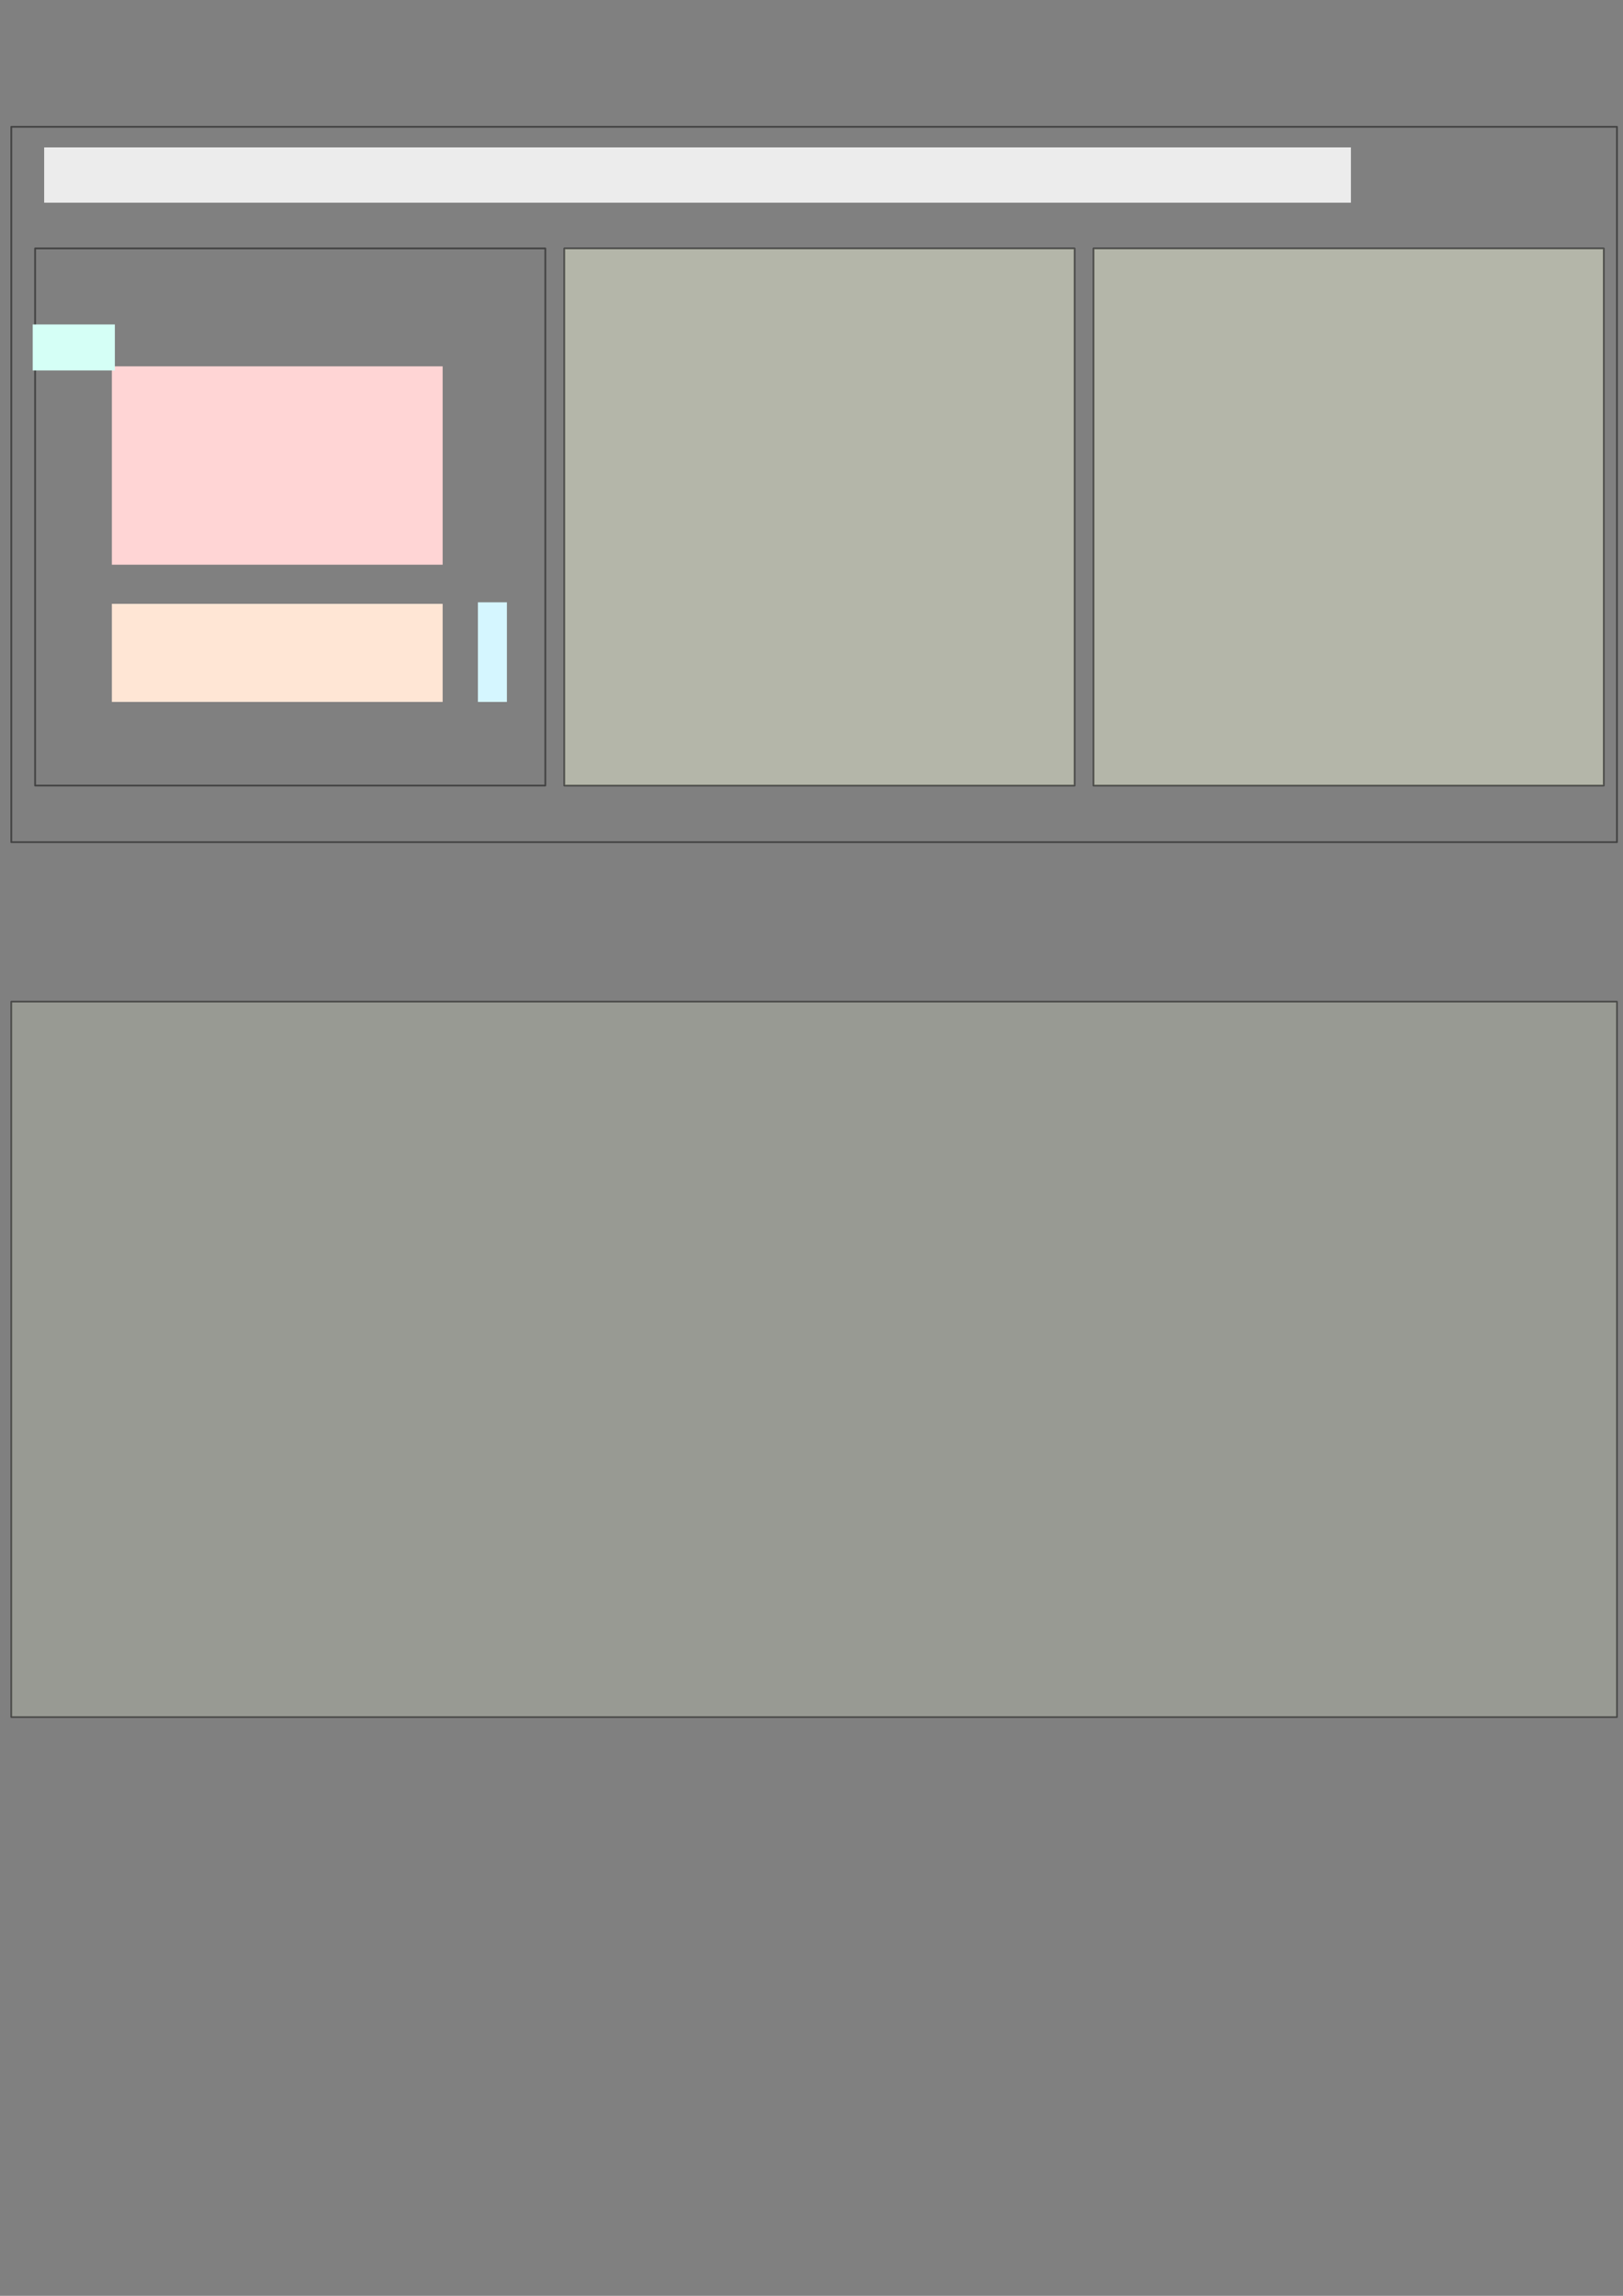 <?xml version="1.0" encoding="UTF-8" standalone="no"?>
<!-- Created with Inkscape (http://www.inkscape.org/) -->

<svg
   xmlns:dc="http://purl.org/dc/elements/1.1/"
   xmlns:cc="http://creativecommons.org/ns#"
   xmlns:rdf="http://www.w3.org/1999/02/22-rdf-syntax-ns#"
   xmlns:svg="http://www.w3.org/2000/svg"
   xmlns="http://www.w3.org/2000/svg"
   xmlns:sodipodi="http://sodipodi.sourceforge.net/DTD/sodipodi-0.dtd"
   xmlns:inkscape="http://www.inkscape.org/namespaces/inkscape"
   width="210mm"
   height="297mm"
   viewBox="0 0 210 297"
   version="1.1"
   id="svg8"
   inkscape:version="0.92.3 (2405546, 2018-03-11)"
   sodipodi:docname="layout_test_3.svg">
  <rect x="0" y="0" width="210" height="297" fill="#808080" stroke="none"/>
  <defs
     id="defs2" />
  <sodipodi:namedview
     id="base"
     pagecolor="#ffffff"
     bordercolor="#666666"
     borderopacity="1.0"
     inkscape:pageopacity="0.0"
     inkscape:pageshadow="2"
     inkscape:zoom="0.7"
     inkscape:cx="207.75477"
     inkscape:cy="754.46046"
     inkscape:document-units="mm"
     inkscape:current-layer="layer1"
     showgrid="false"
     inkscape:window-width="1920"
     inkscape:window-height="991"
     inkscape:window-x="-10"
     inkscape:window-y="-10"
     inkscape:window-maximized="1" />
  <g
     inkscape:label="Layer 1"
     inkscape:groupmode="layer"
     id="layer1"
     TAG="LAYOUT">
    <g
       id="g916"
       TEMPLATE="none"
       GROUP="A"
       style="stroke-width:1.072">
      <rect
         y="19.068"
         x="5.715"
         height="7.152"
         width="169.081"
         id="rect817-8-5-2"
         style="opacity:1;fill:#ececec;fill-opacity:1;stroke:none;stroke-width:0;stroke-linejoin:round;stroke-miterlimit:2.643;stroke-dasharray:none;stroke-dashoffset:0;stroke-opacity:1"
         LABEL="text" />
      <g
         id="g1234"
         GROUP="sub1"
         TEMPLATE="none"
         style="stroke-width:1.072">
        <rect
           LABEL="border"
           y="32.136"
           x="4.544"
           height="69.49"
           width="66.016"
           id="rect1167"
           style="opacity:0.473;fill:none;fill-opacity:1;stroke:#000000;stroke-width:0.227;stroke-linejoin:round;stroke-miterlimit:3.095;stroke-dasharray:none;stroke-dashoffset:0;stroke-opacity:1" />
        <rect
           LABEL="figure"
           style="opacity:1;fill:#ffd5d5;fill-opacity:1;stroke:none;stroke-width:0.227;stroke-linejoin:round;stroke-miterlimit:3.095;stroke-dasharray:none;stroke-dashoffset:0;stroke-opacity:1"
           id="rect817-65"
           width="42.797"
           height="25.66"
           x="14.476"
           y="47.393" />
        <rect
           LABEL="colorbar"
           style="opacity:1;fill:#d5f6ff;fill-opacity:1;stroke:none;stroke-width:0.227;stroke-linejoin:round;stroke-miterlimit:3.095;stroke-dasharray:none;stroke-dashoffset:0;stroke-opacity:1"
           id="rect817-4-4"
           width="3.75"
           height="12.887"
           x="61.837"
           y="77.919" />
        <rect
           LABEL="annotation"
           style="opacity:1;fill:#d5fff6;fill-opacity:1;stroke:none;stroke-width:0.227;stroke-linejoin:round;stroke-miterlimit:3.095;stroke-dasharray:none;stroke-dashoffset:0;stroke-opacity:1"
           id="rect817-8-4-8"
           width="10.626"
           height="5.949"
           x="4.234"
           y="41.974" />
        <rect
           LABEL="inset"
           style="opacity:1;fill:#ffe6d5;fill-opacity:1;stroke:none;stroke-width:0.227;stroke-linejoin:round;stroke-miterlimit:3.095;stroke-dasharray:none;stroke-dashoffset:0;stroke-opacity:1"
           id="rect817-65-8"
           width="42.797"
           height="12.69"
           x="14.476"
           y="78.116" />
      </g>
      <rect
         style="opacity:0.473;fill:#eef4d7;fill-opacity:1;stroke:#000000;stroke-width:0.227;stroke-linejoin:round;stroke-miterlimit:3.095;stroke-dasharray:none;stroke-dashoffset:0;stroke-opacity:1"
         id="rect1167-7"
         width="66.016"
         height="69.49"
         x="73.018"
         y="32.136"
         GROUP="sub2"
         TEMPLATE="sub1" />
      <rect
         style="opacity:0.473;fill:#eef4d7;fill-opacity:1;stroke:#000000;stroke-width:0.227;stroke-linejoin:round;stroke-miterlimit:3.095;stroke-dasharray:none;stroke-dashoffset:0;stroke-opacity:1"
         id="rect1167-2"
         width="66.016"
         height="69.49"
         x="141.492"
         y="32.136"
         GROUP="sub3"
         TEMPLATE="sub1" />
      <rect
         LABEL="border"
         y="16.402"
         x="1.461"
         height="92.547"
         width="207.757"
         id="rect1167-22"
         style="opacity:0.473;fill:none;fill-opacity:1;stroke:#000000;stroke-width:0.227;stroke-linejoin:round;stroke-miterlimit:3.095;stroke-dasharray:none;stroke-dashoffset:0;stroke-opacity:1" />
    </g>
    <rect
       style="opacity:0.473;fill:#eef4d7;fill-opacity:0.475;stroke:#000000;stroke-width:0.212;stroke-linejoin:round;stroke-miterlimit:3.095;stroke-dasharray:none;stroke-dashoffset:0;stroke-opacity:1"
       id="rect1167-22-2"
       width="207.757"
       height="92.547"
       x="1.461"
       y="129.586"
       TEMPLATE="A"
       GROUP="B" />
  </g>
</svg>

